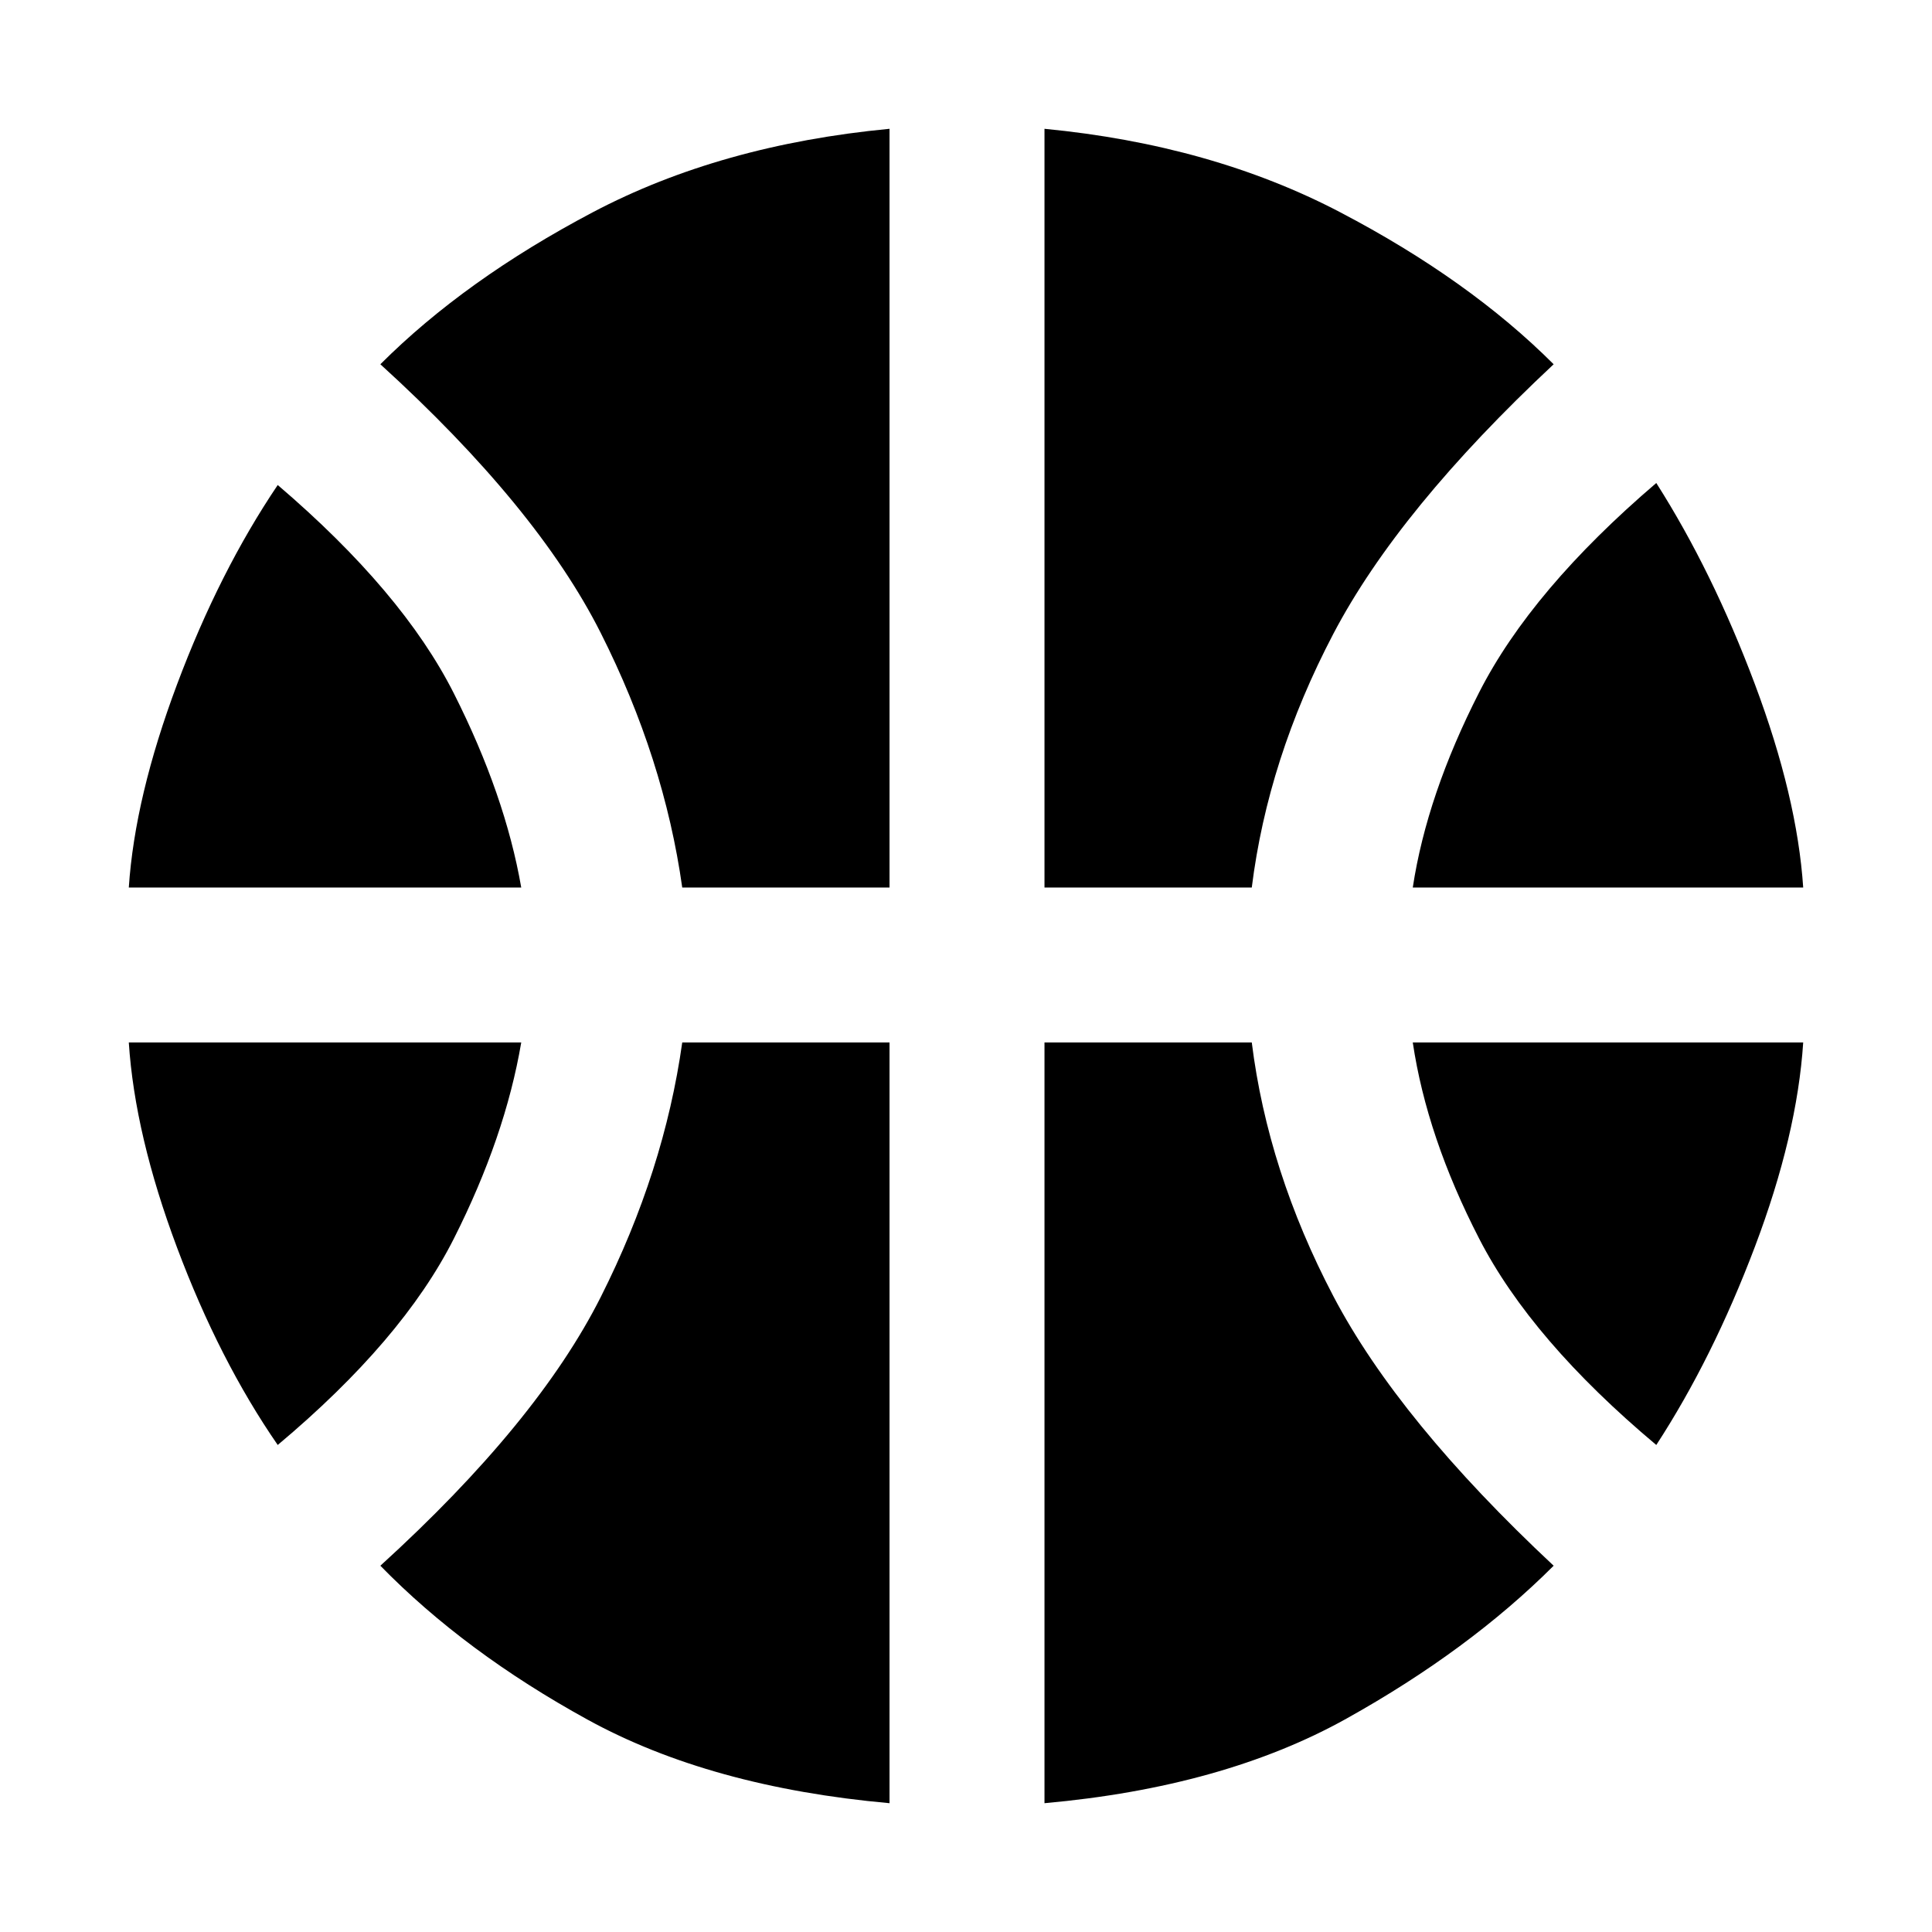<svg xmlns="http://www.w3.org/2000/svg" height="48" width="48"><path d="M3.2 22.05Q3.35 19.8 4.4 17Q5.45 14.2 6.9 12.05Q10 14.7 11.275 17.225Q12.55 19.75 12.95 22.05ZM35.1 22.05Q35.45 19.75 36.75 17.2Q38.05 14.65 41.15 12Q42.55 14.2 43.6 17Q44.65 19.8 44.8 22.05ZM6.9 35.9Q5.45 33.8 4.4 31Q3.35 28.2 3.2 25.9H12.95Q12.55 28.25 11.275 30.775Q10 33.3 6.9 35.9ZM41.15 35.9Q38.05 33.3 36.75 30.775Q35.45 28.25 35.1 25.9H44.8Q44.65 28.2 43.6 30.975Q42.55 33.75 41.15 35.9ZM16.95 22.05Q16.5 18.85 14.925 15.725Q13.35 12.6 9.45 9.05Q11.55 6.95 14.725 5.275Q17.9 3.6 22.1 3.2V22.05ZM25.95 22.05V3.2Q30.1 3.6 33.3 5.275Q36.5 6.95 38.6 9.05Q34.75 12.65 33.125 15.75Q31.5 18.85 31.1 22.05ZM22.1 44.8Q17.65 44.4 14.6 42.725Q11.55 41.05 9.45 38.9Q13.35 35.35 14.925 32.225Q16.5 29.1 16.95 25.9H22.1ZM25.95 44.8V25.9H31.1Q31.5 29.1 33.125 32.2Q34.75 35.3 38.6 38.9Q36.5 41 33.45 42.7Q30.4 44.4 25.95 44.8Z"/></svg>